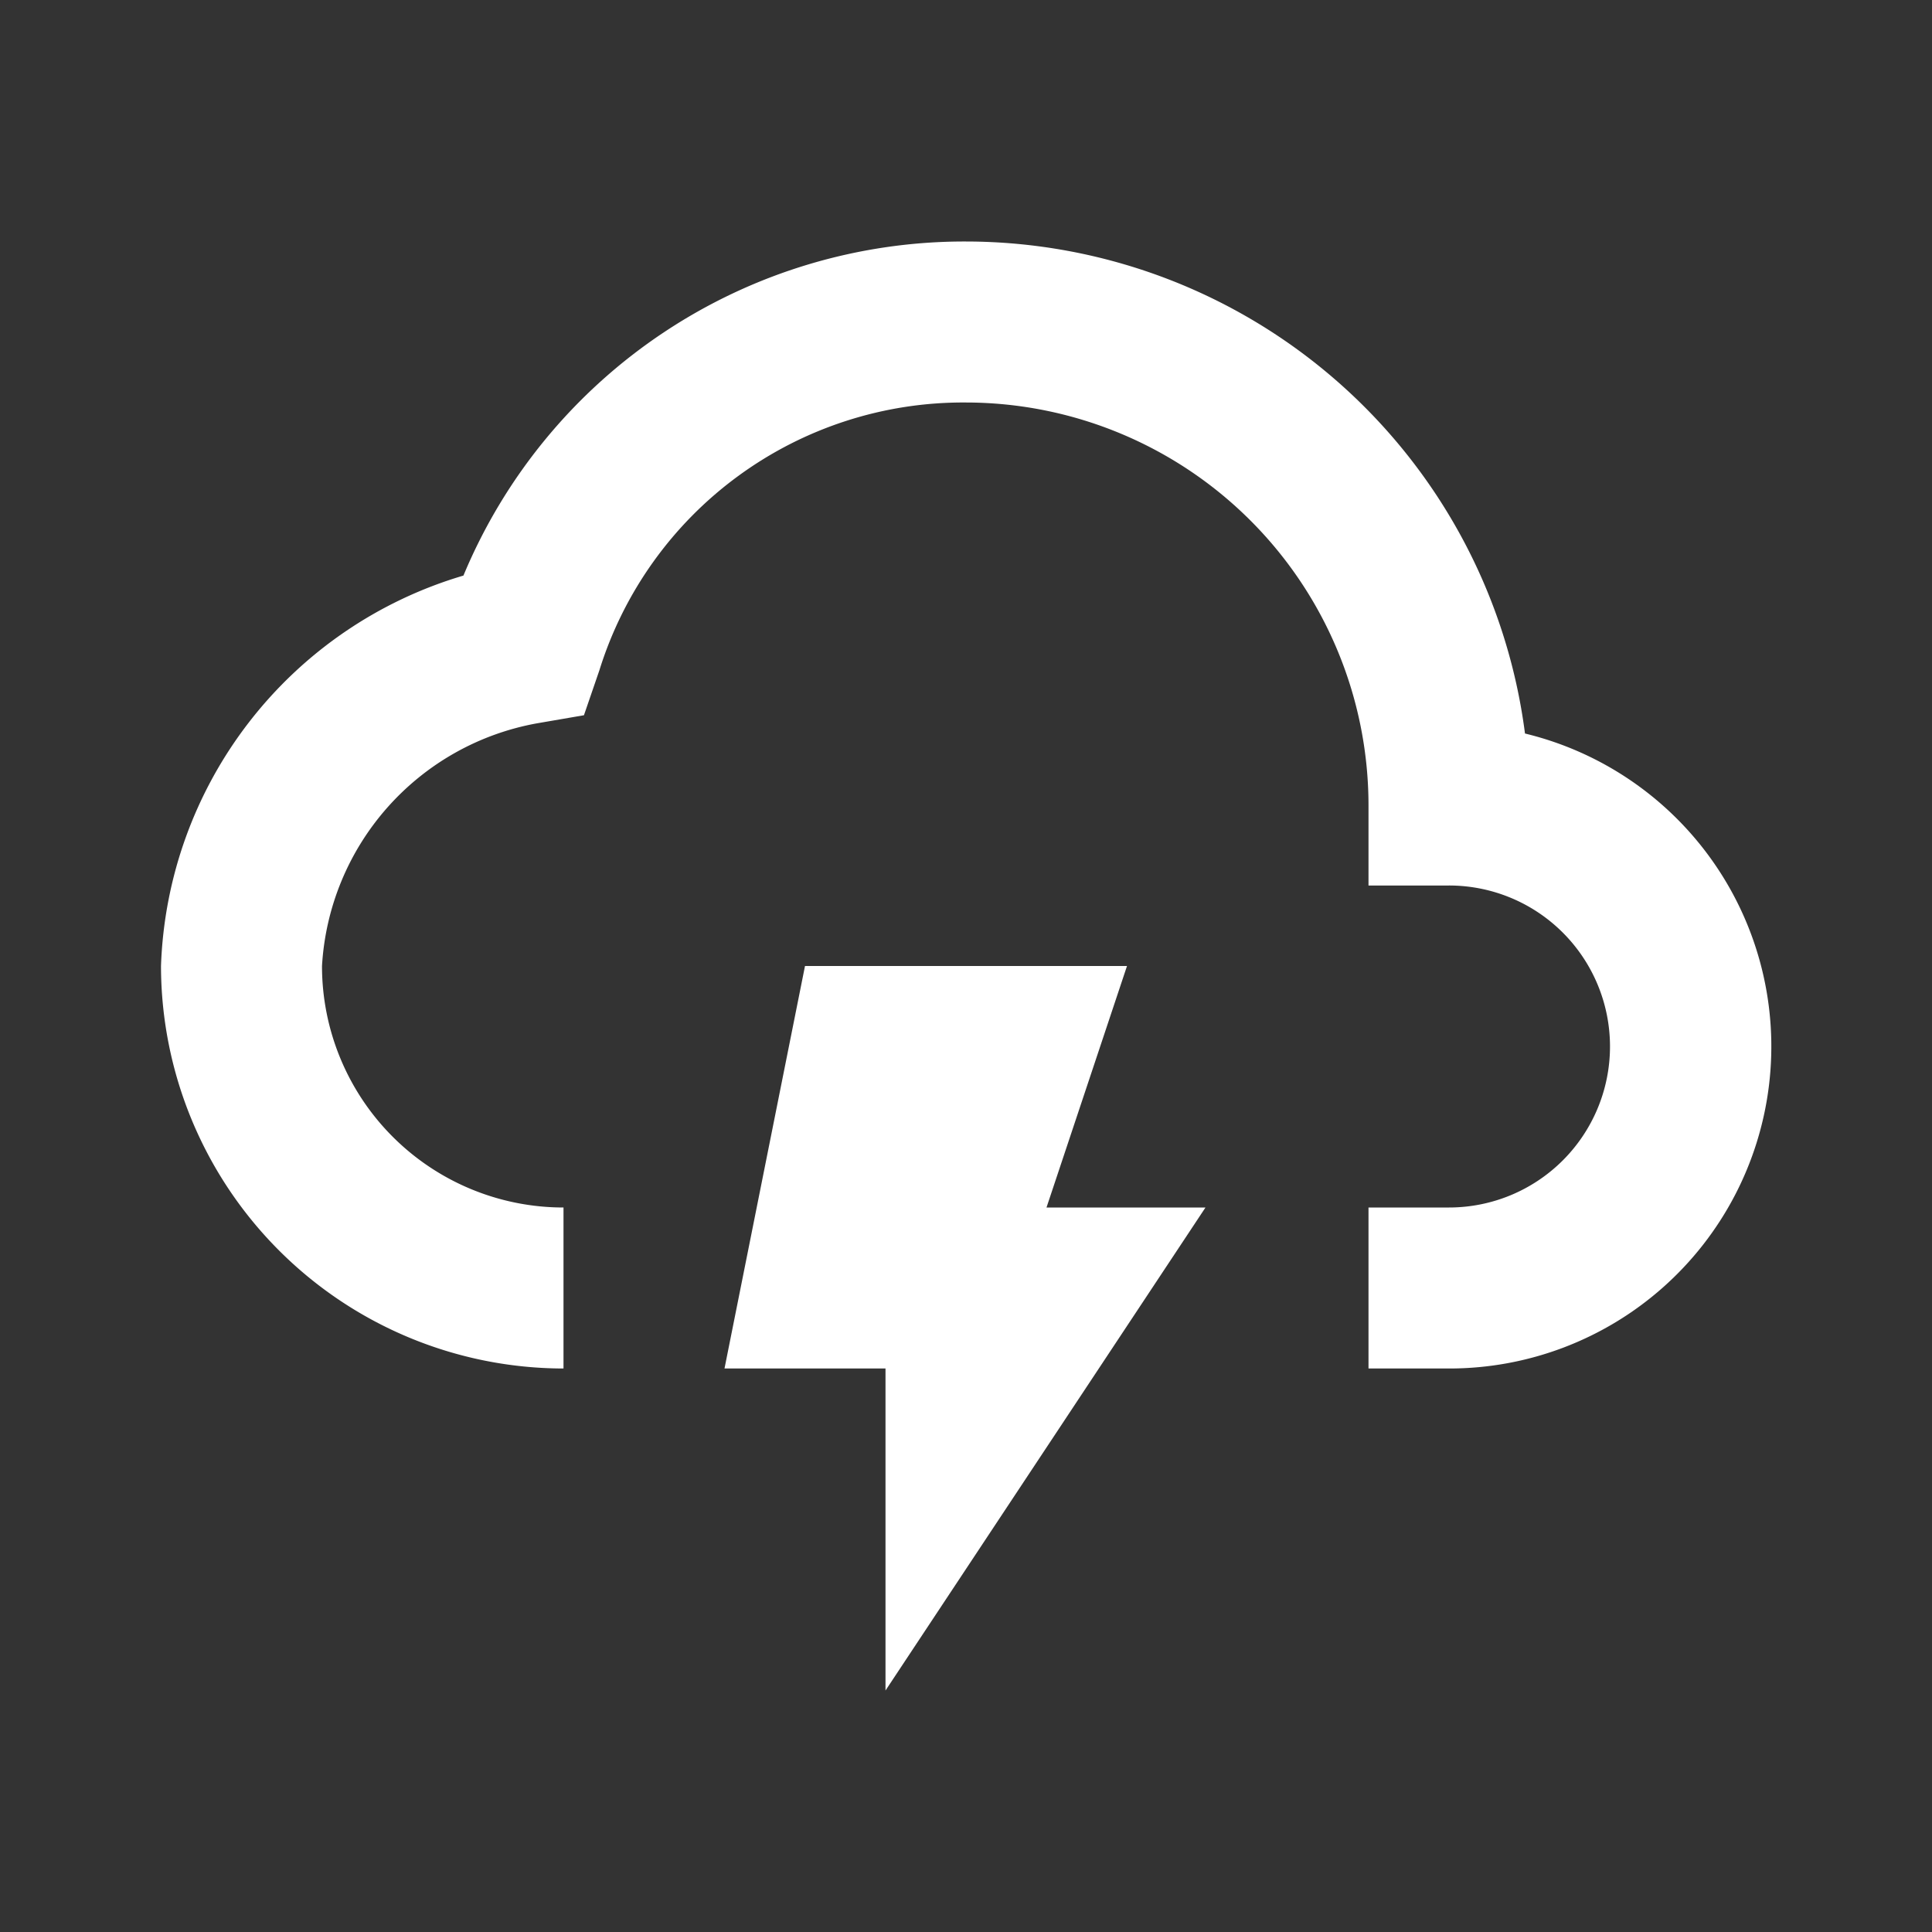 <svg xmlns="http://www.w3.org/2000/svg" width="24" height="24" viewBox="0 0 24 24"><rect x="0" y="0" width="24" height="24" fill="#333333" stroke="none"/><g transform="translate(-944 -713)"><rect width="24" height="24" transform="translate(944 713)" fill="none"/><g transform="translate(944 712)"><path d="M10,13,9,18h2v4l3.975-6H13l1-3Z" fill="#fff"/><path d="M18.944,10.112A7.009,7.009,0,0,0,12,4,6.741,6.741,0,0,0,5.757,8.15,5.246,5.246,0,0,0,2,13a5.006,5.006,0,0,0,5,5V16a3,3,0,0,1-3-3A3.255,3.255,0,0,1,6.673,9.985l.581-.1.192-.559A4.733,4.733,0,0,1,12,6a5.006,5.006,0,0,1,5,5v1h1a2,2,0,0,1,0,4H17v2h1a4,4,0,0,0,.944-7.888Z" fill="#fff"/></g></g></svg>